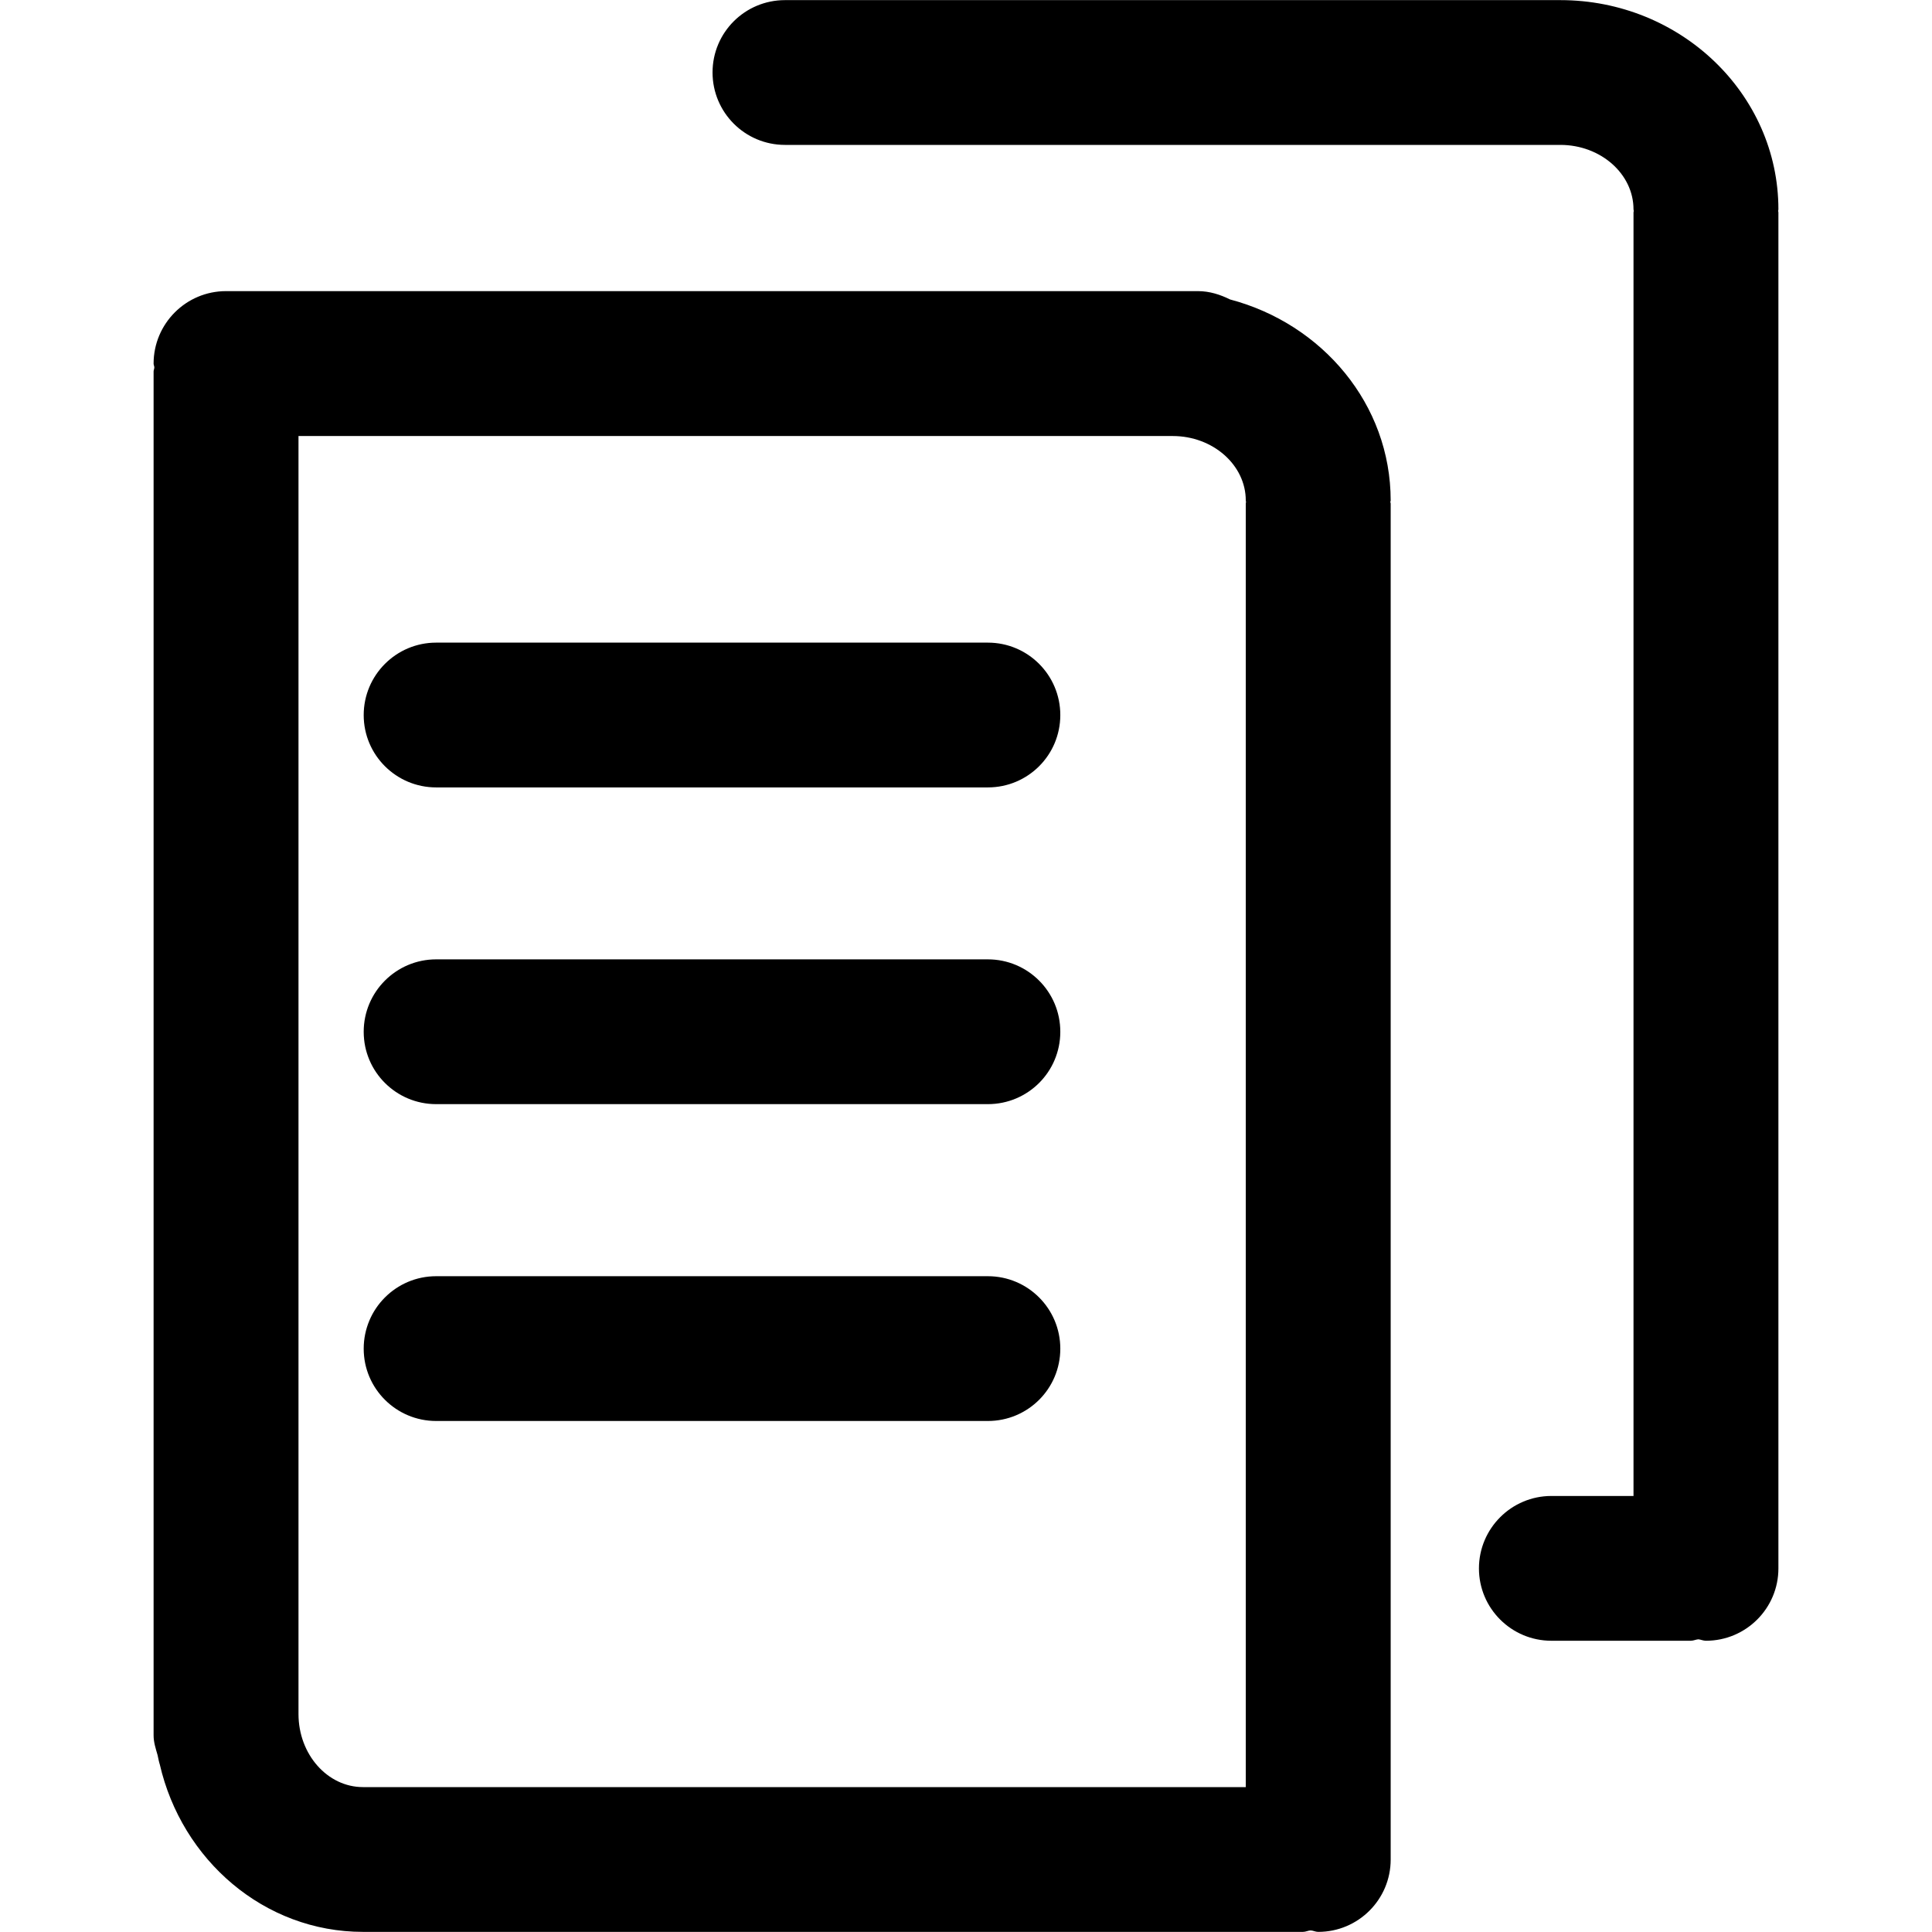 <?xml version="1.0" encoding="UTF-8"?>
<svg width="16px" height="16px" viewBox="0 0 16 16" version="1.1" xmlns="http://www.w3.org/2000/svg" xmlns:xlink="http://www.w3.org/1999/xlink">
    <!-- Generator: Sketch 51.2 (57519) - http://www.bohemiancoding.com/sketch -->
    <title>copy</title>
    <desc>Created with Sketch.</desc>
    <defs></defs>
    <g id="copy" stroke="none" stroke-width="1" fill="none" fill-rule="evenodd">
        <path d="M3.006,14.8 C2.712,14.8 2.472,14.529 2.472,14.195 L2.472,3.611 L9.712,3.611 C10.045,3.611 10.317,3.851 10.317,4.145 C10.317,4.15 10.319,4.153 10.319,4.157 C10.319,4.162 10.317,4.165 10.317,4.17 L10.317,14.8 L3.006,14.8 Z M10.187,2.48 C10.106,2.44 10.018,2.411 9.921,2.411 L1.872,2.411 C1.541,2.411 1.272,2.68 1.272,3.011 C1.272,3.023 1.278,3.032 1.278,3.043 C1.278,3.055 1.272,3.065 1.272,3.076 L1.272,14.371 C1.272,14.43 1.29,14.482 1.305,14.535 C1.308,14.551 1.312,14.567 1.315,14.582 C1.319,14.592 1.319,14.602 1.323,14.611 C1.505,15.404 2.188,15.999 3.006,15.999 L10.791,15.999 C10.814,15.999 10.832,15.988 10.854,15.987 C10.876,15.988 10.894,15.999 10.917,15.999 C11.248,15.999 11.517,15.731 11.517,15.4 L11.517,4.17 C11.517,4.165 11.514,4.162 11.514,4.157 C11.514,4.153 11.517,4.15 11.517,4.145 C11.517,3.348 10.951,2.682 10.187,2.48 Z M14.728,1.734 C14.728,0.778 13.918,0.001 12.922,0.001 L6.501,0.001 C6.169,0.001 5.901,0.269 5.901,0.6 C5.901,0.931 6.169,1.2 6.501,1.2 L12.922,1.2 C13.256,1.2 13.528,1.44 13.528,1.734 C13.528,1.739 13.53,1.742 13.53,1.747 C13.53,1.752 13.528,1.755 13.528,1.759 L13.528,12.389 L12.848,12.389 C12.517,12.389 12.248,12.658 12.248,12.989 C12.248,13.32 12.517,13.588 12.848,13.588 L14.002,13.588 C14.024,13.588 14.043,13.578 14.065,13.576 C14.086,13.578 14.105,13.588 14.128,13.588 C14.459,13.588 14.728,13.32 14.728,12.989 L14.728,1.759 C14.728,1.755 14.726,1.752 14.726,1.747 C14.726,1.742 14.728,1.739 14.728,1.734 M8.181,5.322 L3.612,5.322 C3.281,5.322 3.012,5.591 3.012,5.922 C3.012,6.253 3.281,6.521 3.612,6.521 L8.181,6.521 C8.513,6.521 8.781,6.253 8.781,5.922 C8.781,5.591 8.513,5.322 8.181,5.322 M8.181,7.945 L3.612,7.945 C3.281,7.945 3.012,8.214 3.012,8.545 C3.012,8.876 3.281,9.144 3.612,9.144 L8.181,9.144 C8.513,9.144 8.781,8.876 8.781,8.545 C8.781,8.214 8.513,7.945 8.181,7.945 M8.181,10.569 L3.612,10.569 C3.281,10.569 3.012,10.838 3.012,11.169 C3.012,11.5 3.281,11.768 3.612,11.768 L8.181,11.768 C8.513,11.768 8.781,11.5 8.781,11.169 C8.781,10.838 8.513,10.569 8.181,10.569" id="Fill-1" fill="#000000"></path>
    </g>
</svg>